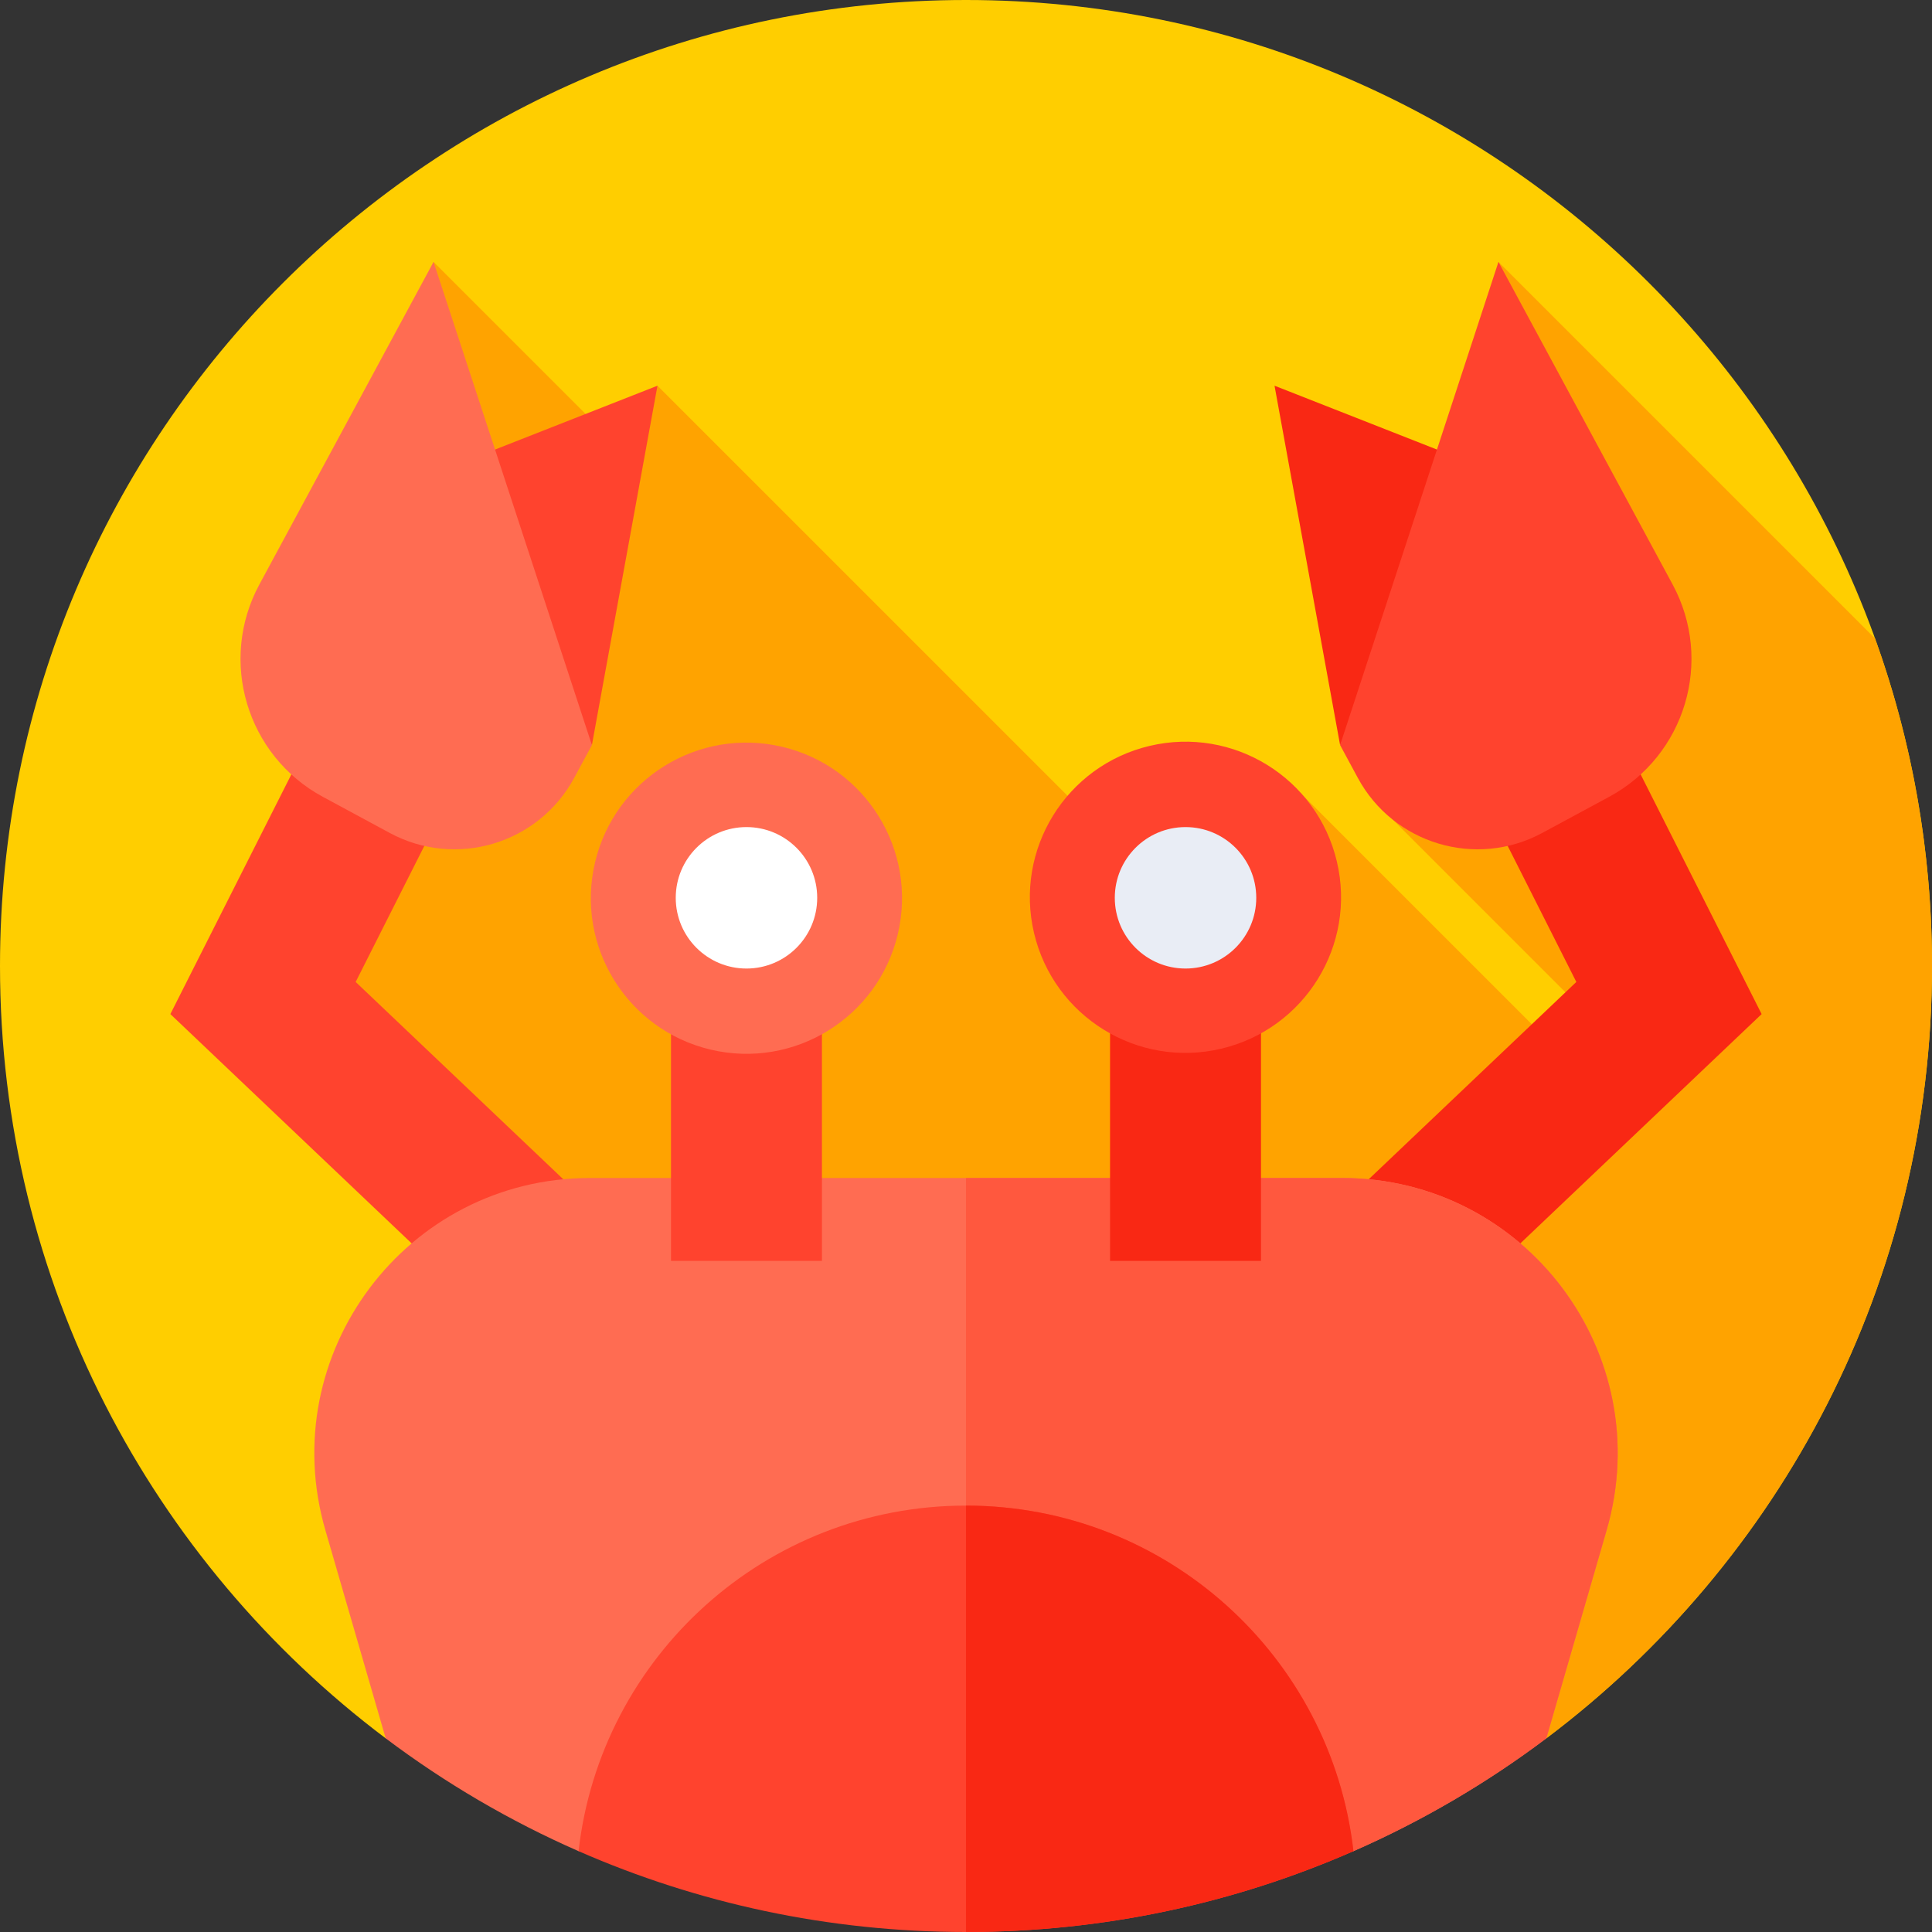 <svg id="Capa_1" enable-background="new 0 0 512 512" height="512" viewBox="0 0 512 512" width="512" xmlns="http://www.w3.org/2000/svg"><rect x="0" y="0" width="512" height="512" fill="#333333" stroke="none"/><g><g><g><g><g><g><g><path d="m102.213 460.678c-62.073-46.713-102.213-121.008-102.213-204.678 0-141.385 114.615-256 256-256s256 114.615 256 256c0 83.668-40.138 157.962-102.209 204.675z" fill="#ffce00"/></g></g></g></g></g></g><path d="m409.786 460.678c62.074-46.713 102.214-121.008 102.214-204.678 0-30.463-5.321-59.683-15.084-86.781l-99.809-99.809-27.953 147.856 55.188 55.187 2.692 20.074-82.41-82.41-31.938 30.547-138.449-138.448-11.664 14.874-47.68-47.68-45.89 197.042 207.048 207.048z" fill="#ffa300"/><g><path d="m351.541 378.327-27.555-28.995 93.759-89.105-35.349-70.036 35.708-18.024 48.747 96.575z" fill="#f92814"/></g><g><path d="m160.459 378.327-115.31-109.585 48.747-96.575 35.709 18.024-35.35 70.036 93.759 89.105z" fill="#ff432e"/></g><g><path d="m121.97 122.76 52.267-20.544-17.376 95.237z" fill="#ff432e"/></g><g><path d="m103.286 220.739-17.747-9.583c-20.176-10.894-27.7-36.081-16.806-56.257l46.161-85.489 41.968 128.043-4.687 8.681c-9.469 17.533-31.357 24.072-48.889 14.605z" fill="#ff6c52"/></g><g><path d="m358.675 490.578c18.248-7.998 35.383-18.064 51.111-29.899l15.989-55.177c13.531-46.696-21.503-93.323-70.119-93.323h-199.312c-48.616 0-83.65 46.628-70.119 93.323l15.989 55.177c15.728 11.836 32.863 21.901 51.111 29.899z" fill="#ff6c52"/></g><g><path d="m358.674 490.579c18.248-7.999 35.385-18.064 51.113-29.9l15.989-55.177c13.531-46.696-21.503-93.323-70.119-93.323h-99.657v180.686z" fill="#ff583e"/></g><g><path d="m177.823 257.199h40v76.951h-40z" fill="#ff432e"/></g><g><ellipse cx="197.823" cy="237.929" fill="#ff6c52" rx="41.238" ry="41.238" transform="matrix(.23 -.973 .973 .23 -79.192 375.795)"/></g><g><circle cx="197.823" cy="237.929" fill="#fff" r="18.744"/></g><g><path d="m390.03 122.76-52.267-20.544 17.376 95.237z" fill="#f92814"/></g><g><path d="m408.714 220.739 17.747-9.583c20.176-10.894 27.7-36.081 16.806-56.257l-46.16-85.489-41.968 128.043 4.687 8.681c9.468 17.533 31.355 24.072 48.888 14.605z" fill="#ff432e"/></g><g><path d="m294.177 257.199h40v76.951h-40z" fill="#f92814"/></g><g><ellipse cx="314.177" cy="237.929" fill="#ff432e" rx="41.238" ry="41.238" transform="matrix(.973 -.23 .23 .973 -46.26 78.548)"/></g><g><circle cx="314.177" cy="237.929" fill="#e9edf5" r="18.744"/></g><g><path d="m256 512c36.515 0 71.245-7.645 102.675-21.422-5.836-51.535-49.579-91.58-102.675-91.58s-96.839 40.045-102.675 91.58c31.43 13.777 66.16 21.422 102.675 21.422z" fill="#ff432e"/></g><g><path d="m256 398.998v113.002c36.515 0 71.245-7.645 102.675-21.422-5.836-51.536-49.579-91.58-102.675-91.58z" fill="#f92814"/></g></g></svg>